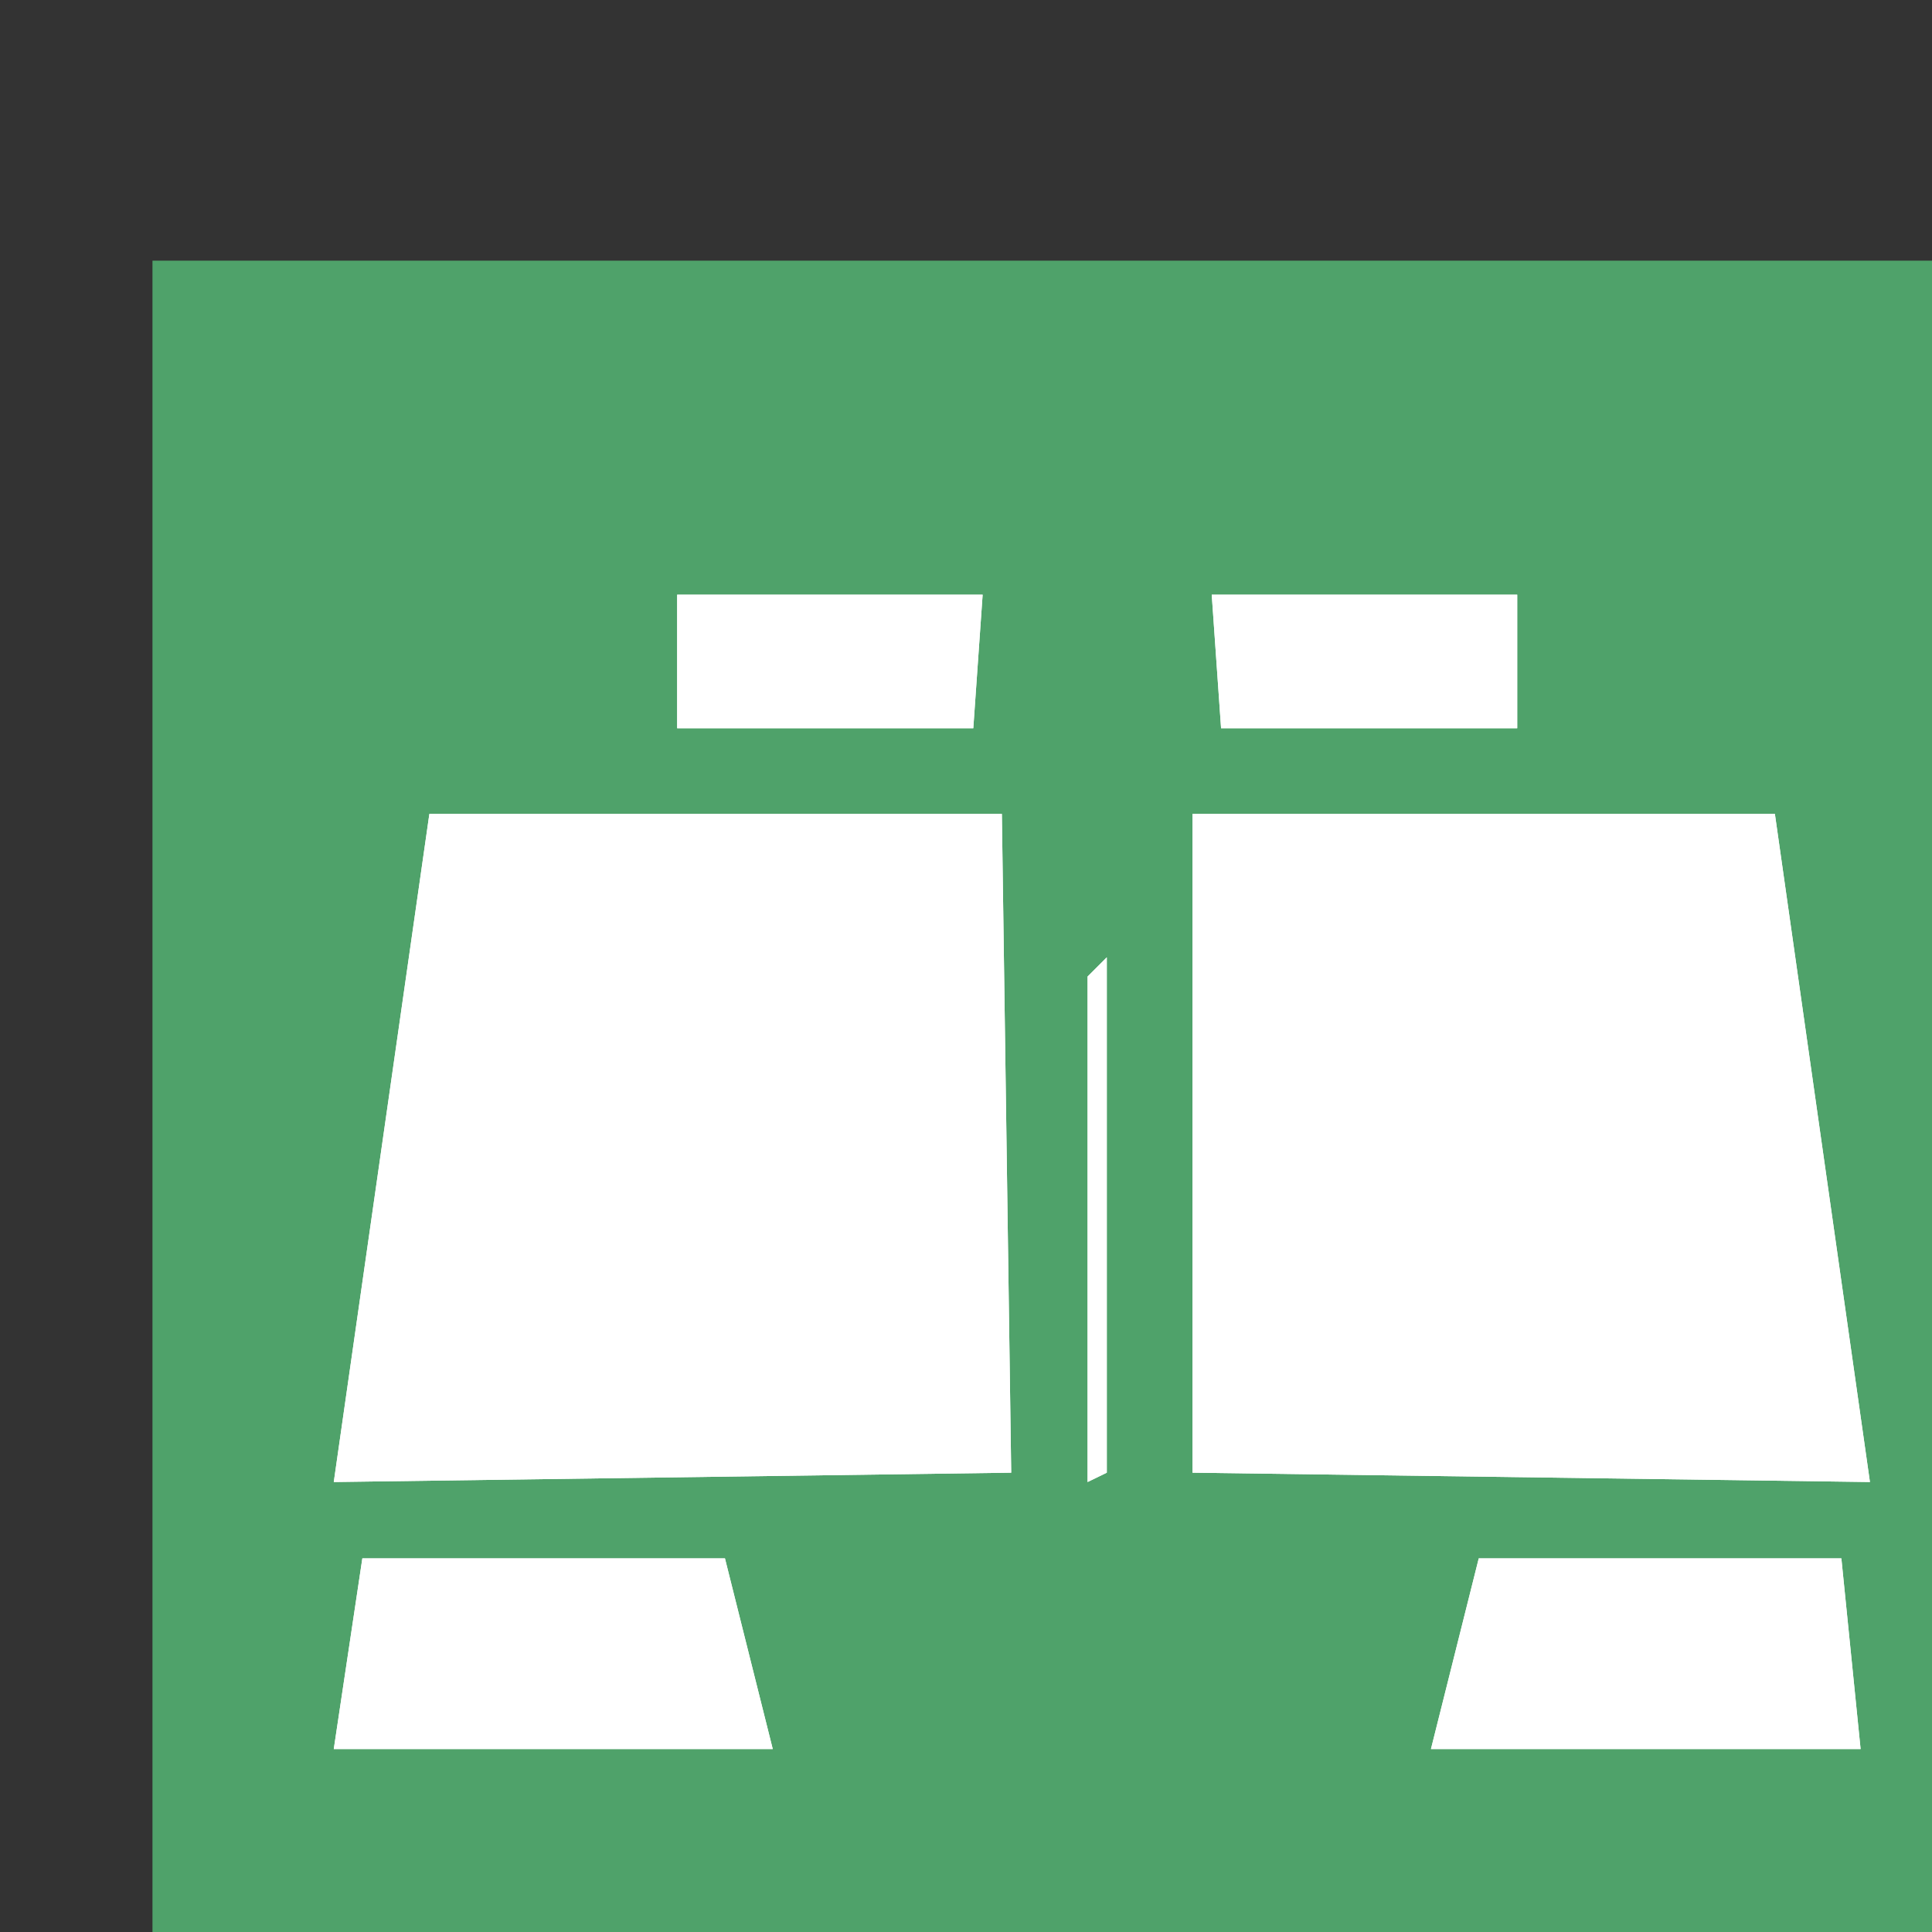 <?xml version="1.0" encoding="UTF-8" standalone="no"?>
<!-- Generator: Adobe Illustrator 19.2.0, SVG Export Plug-In . SVG Version: 6.00 Build 0)  -->

<svg
   xmlns:dc="http://purl.org/dc/elements/1.1/"
   xmlns:cc="http://creativecommons.org/ns#"
   xmlns:rdf="http://www.w3.org/1999/02/22-rdf-syntax-ns#"
   xmlns:svg="http://www.w3.org/2000/svg"
   xmlns="http://www.w3.org/2000/svg"
   xmlns:sodipodi="http://sodipodi.sourceforge.net/DTD/sodipodi-0.dtd"
   xmlns:inkscape="http://www.inkscape.org/namespaces/inkscape"
   version="1.1"
   id="Layer_1"
   x="0px"
   y="0px"
   viewBox="0 0 32 32"
   enable-background="new 0 0 32 32"
   xml:space="preserve"
   inkscape:version="0.91 r13725"
   sodipodi:docname="icon - Copy (10).svg"><rect x="0" y="0" width="32" height="32" fill="#333333" stroke="none"/><defs
     id="defs6" /><sodipodi:namedview
     pagecolor="#ffffff"
     bordercolor="#666666"
     borderopacity="1"
     objecttolerance="10"
     gridtolerance="10"
     guidetolerance="10"
     inkscape:pageopacity="0"
     inkscape:pageshadow="2"
     inkscape:window-width="1280"
     inkscape:window-height="962"
     id="namedview4"
     showgrid="false"
     inkscape:zoom="24.8125"
     inkscape:cx="16"
     inkscape:cy="16"
     inkscape:window-x="1272"
     inkscape:window-y="-8"
     inkscape:window-maximized="1"
     inkscape:current-layer="Layer_1" /><polygon
     style="fill:#4fa26a"
     id="polygon728"
     points="5285.4,10302.7 5285.4,9960.6 5285.4,9960.6 5627.5,9960.6 5627.5,10302.7 "
     transform="matrix(0.091,0,0,0.091,-478.446,-902.097)" /><path
     style="fill:#4fa26a"
     inkscape:connector-curvature="0"
     id="path730"
     d="M 16.004,16.005" /><polygon
     style="fill:#ffffff;fill-rule:evenodd"
     id="polygon732"
     points="5380.9,10021.4 5380.9,10045.7 5380.9,10045.7 5434.8,10045.7 5436.5,10021.4 "
     transform="matrix(0.091,0,0,0.091,-478.446,-902.097)" /><polygon
     style="fill:#ffffff;fill-rule:evenodd"
     id="polygon734"
     points="5380.9,10021.4 5380.9,10045.7 5380.9,10045.7 5434.8,10045.7 5436.5,10021.4 "
     transform="matrix(0.091,0,0,0.091,-478.446,-902.097)" /><polygon
     style="fill:#ffffff;fill-rule:evenodd"
     id="polygon736"
     points="5533.8,10021.4 5478.2,10021.4 5478.2,10021.4 5479.9,10045.7 5533.8,10045.7 "
     transform="matrix(0.091,0,0,0.091,-478.446,-902.097)" /><polygon
     style="fill:#ffffff;fill-rule:evenodd"
     id="polygon738"
     points="5533.8,10021.4 5478.2,10021.4 5478.2,10021.4 5479.9,10045.7 5533.8,10045.7 "
     transform="matrix(0.091,0,0,0.091,-478.446,-902.097)" /><polygon
     style="fill:#ffffff;fill-rule:evenodd"
     id="polygon740"
     points="5440,10061.3 5335.8,10061.3 5335.8,10061.3 5318.4,10182.9 5441.7,10181.2 "
     transform="matrix(0.091,0,0,0.091,-478.446,-902.097)" /><polygon
     style="fill:#ffffff;fill-rule:evenodd"
     id="polygon742"
     points="5440,10061.3 5335.8,10061.3 5335.8,10061.3 5318.4,10182.9 5441.7,10181.2 "
     transform="matrix(0.091,0,0,0.091,-478.446,-902.097)" /><polygon
     style="fill:#ffffff;fill-rule:evenodd"
     id="polygon744"
     points="5580.7,10061.3 5474.7,10061.3 5474.7,10061.3 5474.7,10181.2 5598,10182.9 "
     transform="matrix(0.091,0,0,0.091,-478.446,-902.097)" /><polygon
     style="fill:#ffffff;fill-rule:evenodd"
     id="polygon746"
     points="5580.7,10061.3 5474.7,10061.3 5474.7,10061.3 5474.7,10181.2 5598,10182.9 "
     transform="matrix(0.091,0,0,0.091,-478.446,-902.097)" /><polygon
     style="fill:#ffffff;fill-rule:evenodd"
     id="polygon748"
     points="5459.1,10087.4 5455.6,10090.9 5455.6,10090.9 5455.6,10182.9 5459.1,10181.2 "
     transform="matrix(0.091,0,0,0.091,-478.446,-902.097)" /><polygon
     style="fill:#ffffff;fill-rule:evenodd"
     id="polygon750"
     points="5459.1,10087.4 5455.6,10090.9 5455.6,10090.9 5455.6,10182.9 5459.1,10181.2 "
     transform="matrix(0.091,0,0,0.091,-478.446,-902.097)" /><polygon
     style="fill:#ffffff;fill-rule:evenodd"
     id="polygon752"
     points="5389.6,10196.8 5323.6,10196.8 5323.6,10196.8 5318.4,10231.5 5398.3,10231.5 "
     transform="matrix(0.091,0,0,0.091,-478.446,-902.097)" /><polygon
     style="fill:#ffffff;fill-rule:evenodd"
     id="polygon754"
     points="5389.6,10196.8 5323.6,10196.8 5323.6,10196.8 5318.4,10231.5 5398.3,10231.5 "
     transform="matrix(0.091,0,0,0.091,-478.446,-902.097)" /><polygon
     style="fill:#ffffff;fill-rule:evenodd"
     id="polygon756"
     points="5592.8,10196.8 5526.8,10196.8 5526.8,10196.8 5518.1,10231.5 5596.3,10231.5 "
     transform="matrix(0.091,0,0,0.091,-478.446,-902.097)" /><polygon
     style="fill:#ffffff;fill-rule:evenodd"
     id="polygon758"
     points="5592.8,10196.8 5526.8,10196.8 5526.8,10196.8 5518.1,10231.5 5596.3,10231.5 "
     transform="matrix(0.091,0,0,0.091,-478.446,-902.097)" /></svg>